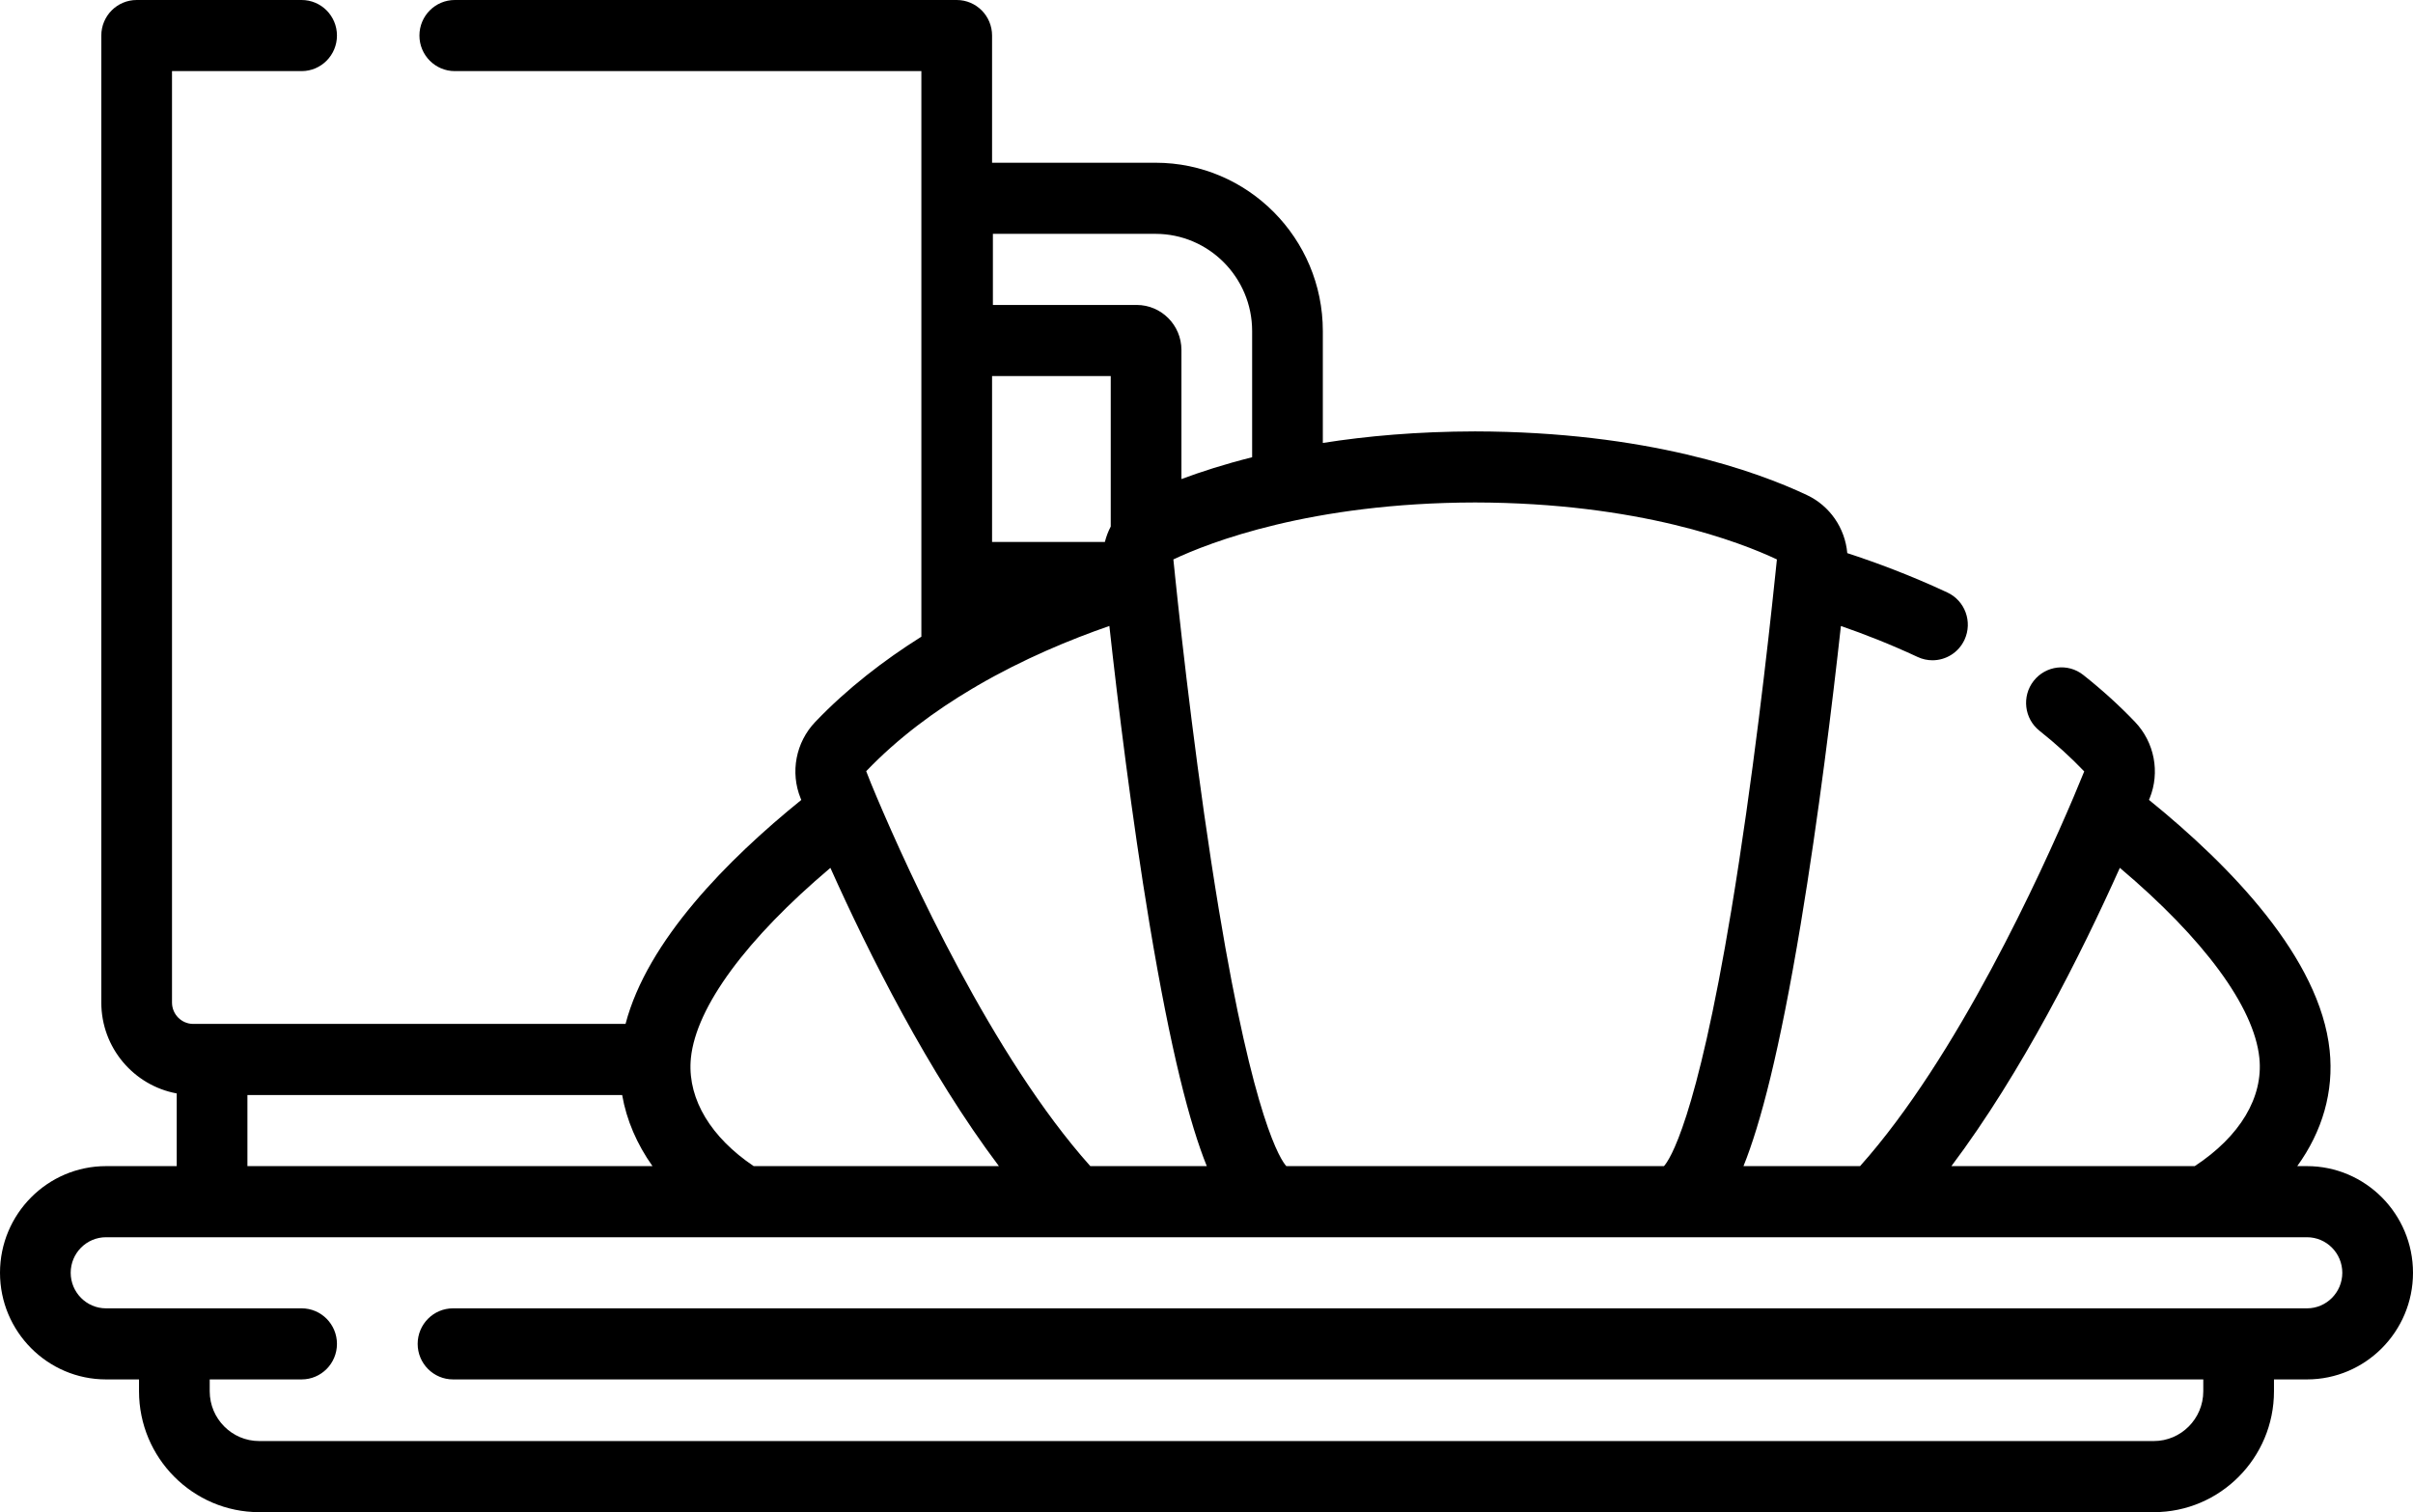 <?xml version="1.0" encoding="UTF-8"?>
<svg width="67px" height="42px" viewBox="0 0 67 42" version="1.1" xmlns="http://www.w3.org/2000/svg" xmlns:xlink="http://www.w3.org/1999/xlink">
    <!-- Generator: sketchtool 57.1 (101010) - https://sketch.com -->
    <title>A2184F97-95EA-4537-9D40-61F723778CB8</title>
    <desc>Created with sketchtool.</desc>
    <g id="Done" stroke="none" stroke-width="1" fill="none" fill-rule="evenodd">
        <g id="Nossas-ações" transform="translate(-772, -440)" fill="#000000" fill-rule="nonzero">
            <g id="Group-15" transform="translate(336, 417)">
                <g id="Group-10" transform="translate(421, 23)">
                    <g id="breakfast" transform="translate(15, 0)">
                        <path d="M64.056,32.389 L63.786,32.389 C64.486,31.42 64.805,30.319 64.686,29.177 C64.42,26.613 61.933,24.051 59.669,22.217 C59.675,22.203 59.682,22.186 59.688,22.172 C59.981,21.451 59.822,20.618 59.281,20.051 C58.85,19.599 58.366,19.16 57.845,18.747 C57.42,18.41 56.803,18.484 56.467,18.912 C56.132,19.34 56.205,19.961 56.63,20.298 C57.081,20.656 57.497,21.033 57.871,21.426 C57.791,21.622 57.691,21.864 57.574,22.142 C56.677,24.251 54.349,29.365 51.647,32.389 L48.41,32.389 C48.881,31.22 49.408,29.22 50,25.662 C50.497,22.669 50.881,19.513 51.115,17.387 C51.746,17.605 52.478,17.889 53.245,18.247 C53.379,18.31 53.519,18.339 53.657,18.339 C54.028,18.339 54.382,18.127 54.548,17.767 C54.776,17.272 54.562,16.685 54.07,16.456 C53.039,15.974 52.068,15.616 51.292,15.363 C51.231,14.672 50.812,14.051 50.171,13.75 C48.78,13.093 45.734,11.991 40.957,11.982 C39.354,11.985 37.946,12.111 36.73,12.303 L36.73,9.194 C36.73,6.617 34.646,4.52 32.085,4.52 L27.546,4.52 L27.546,0.987 C27.546,0.442 27.107,0 26.564,0 L12.628,0 C12.086,0 11.646,0.442 11.646,0.987 C11.646,1.533 12.086,1.975 12.628,1.975 L25.583,1.975 L25.583,17.684 C24.545,18.337 23.528,19.119 22.636,20.052 C22.096,20.618 21.937,21.451 22.23,22.172 C22.236,22.186 22.243,22.203 22.249,22.218 C20.201,23.875 17.973,26.129 17.369,28.439 L5.365,28.439 C5.041,28.439 4.776,28.173 4.776,27.846 L4.776,1.975 L8.375,1.975 C8.917,1.975 9.356,1.533 9.356,0.987 C9.356,0.442 8.917,0 8.375,0 L3.795,0 C3.253,0 2.813,0.442 2.813,0.987 L2.813,27.846 C2.813,29.104 3.718,30.152 4.907,30.37 L4.907,32.389 L2.944,32.389 C1.321,32.389 0,33.718 0,35.351 C0,36.985 1.321,38.313 2.944,38.313 L3.86,38.313 L3.86,38.643 C3.86,40.494 5.357,42 7.197,42 L59.803,42 C61.643,42 63.14,40.494 63.14,38.643 L63.14,38.313 L64.056,38.313 C65.679,38.313 67,36.985 67,35.351 C67,33.718 65.679,32.389 64.056,32.389 Z M58.86,24.104 C61.191,26.073 62.587,27.962 62.734,29.383 C62.848,30.479 62.196,31.563 60.94,32.389 L54.183,32.389 C56.138,29.789 57.79,26.493 58.86,24.104 Z M49.338,15.538 L49.292,15.977 C49.09,17.92 48.664,21.712 48.074,25.271 C47.101,31.141 46.352,32.224 46.202,32.389 L35.716,32.389 C35.563,32.22 34.815,31.13 33.844,25.271 C33.254,21.712 32.827,17.92 32.625,15.977 L32.618,15.901 C32.618,15.899 32.617,15.896 32.617,15.894 L32.58,15.538 C33.582,15.065 36.403,13.965 40.957,13.956 C45.515,13.965 48.336,15.065 49.338,15.538 Z M27.569,6.495 L32.084,6.495 C33.563,6.495 34.767,7.706 34.767,9.194 L34.767,12.7 C33.997,12.893 33.344,13.104 32.804,13.306 L32.804,9.72 C32.804,9.031 32.246,8.47 31.561,8.47 L27.569,8.47 L27.569,6.495 Z M30.841,10.444 L30.841,14.624 C30.77,14.76 30.716,14.903 30.678,15.053 L27.546,15.053 L27.546,10.444 L30.841,10.444 Z M27.014,19.117 C27.049,19.1 27.082,19.081 27.114,19.059 C27.118,19.056 27.122,19.054 27.126,19.051 C28.419,18.298 29.729,17.758 30.803,17.386 C31.037,19.513 31.421,22.669 31.918,25.662 C32.511,29.22 33.037,31.22 33.508,32.389 L30.274,32.389 C27.564,29.359 25.238,24.25 24.345,22.143 C24.227,21.864 24.127,21.622 24.051,21.42 C24.934,20.497 25.966,19.737 27.014,19.117 Z M23.057,24.105 C24.126,26.491 25.777,29.786 27.736,32.389 L20.927,32.389 C19.746,31.594 19.111,30.548 19.176,29.481 C19.178,29.449 19.18,29.418 19.184,29.383 C19.331,27.962 20.727,26.073 23.057,24.105 Z M6.87,30.414 L17.275,30.414 C17.396,31.11 17.683,31.776 18.117,32.389 L6.87,32.389 L6.87,30.414 Z M64.056,36.339 L12.579,36.339 C12.037,36.339 11.597,36.781 11.597,37.326 C11.597,37.871 12.037,38.313 12.579,38.313 L61.177,38.313 L61.177,38.643 C61.177,39.405 60.56,40.025 59.803,40.025 L7.197,40.025 C6.44,40.025 5.823,39.405 5.823,38.643 L5.823,38.313 L8.375,38.313 C8.917,38.313 9.356,37.871 9.356,37.326 C9.356,36.781 8.917,36.339 8.375,36.339 L2.944,36.339 C2.403,36.339 1.963,35.896 1.963,35.351 C1.963,34.806 2.403,34.364 2.944,34.364 L64.056,34.364 C64.597,34.364 65.037,34.806 65.037,35.351 C65.037,35.896 64.597,36.339 64.056,36.339 Z" id="Shape"></path>
                    </g>
                </g>
            </g>
        </g>
    </g>
</svg>